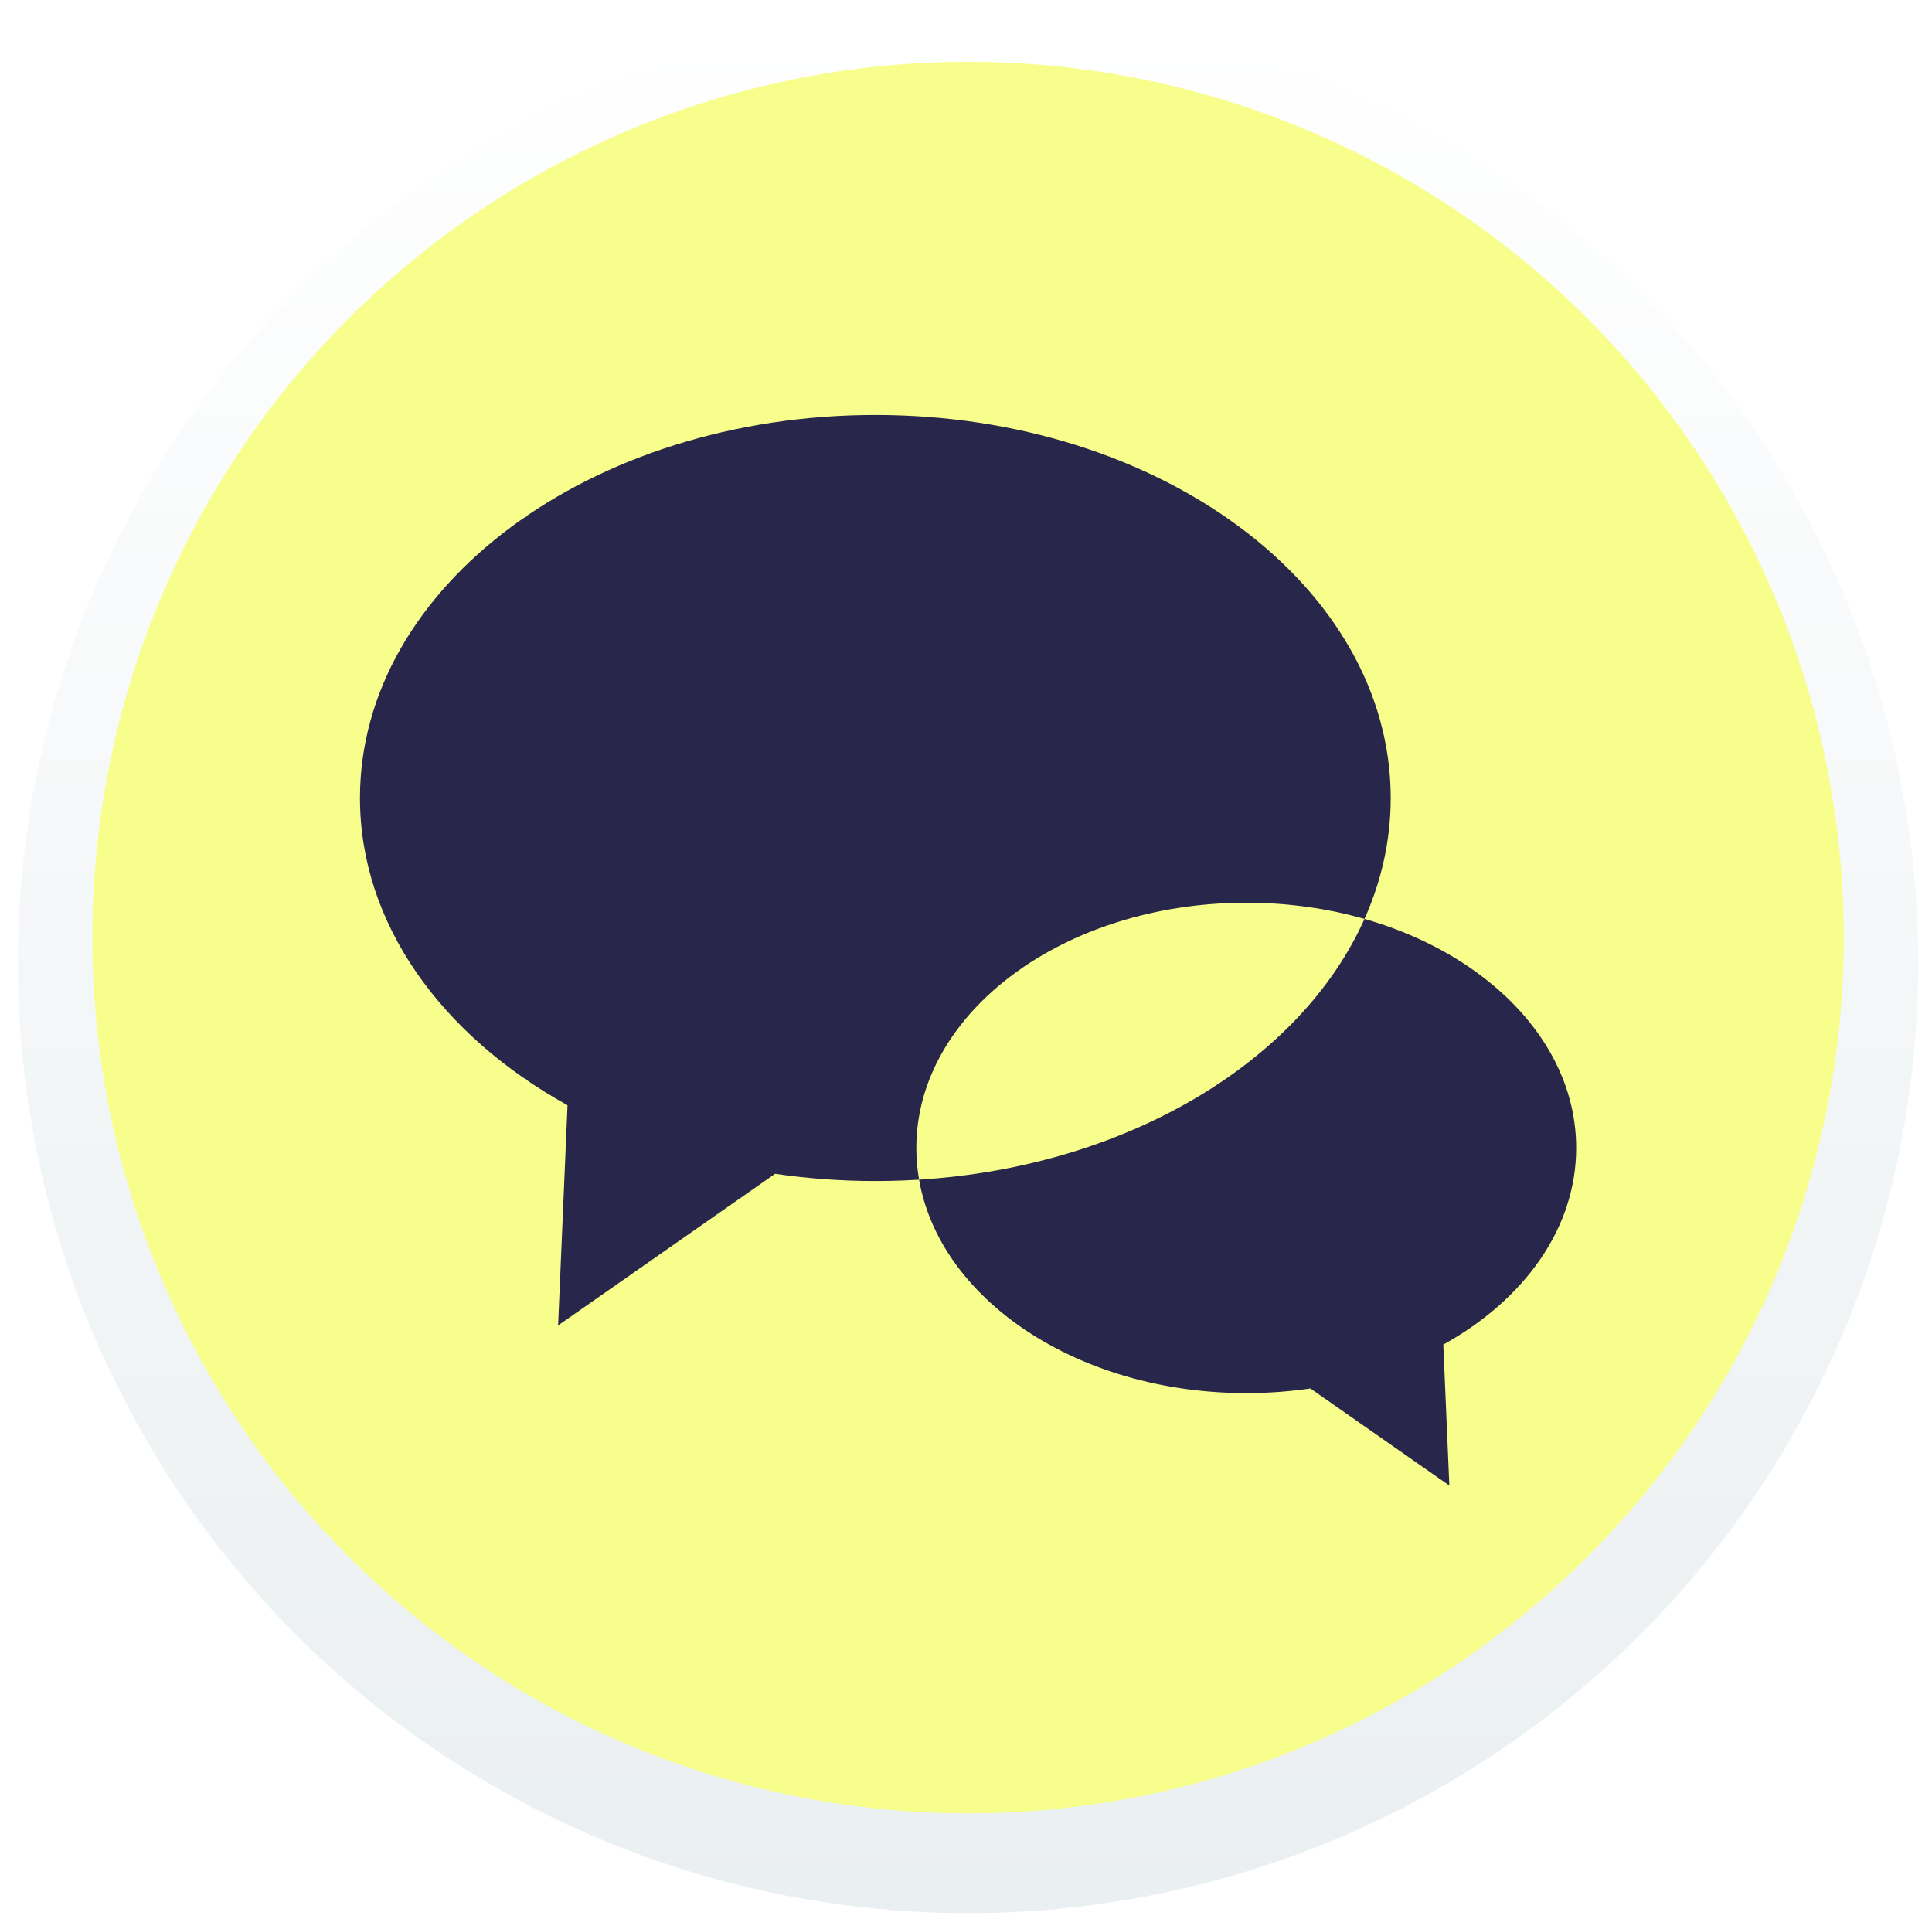 <svg width="305" height="304" viewBox="0 0 305 304" fill="none" xmlns="http://www.w3.org/2000/svg">
<g filter="url(#filter0_d)">
<circle cx="152.827" cy="150" r="150" fill="url(#paint0_linear)"/>
</g>
<g filter="url(#filter1_di)">
<circle cx="152.827" cy="150" r="138.249" fill="#F7FE8B"/>
</g>
<path d="M227.851 212.249C240.583 205.192 248.827 193.913 248.827 181.202C248.827 159.824 225.508 142.495 196.743 142.495C167.978 142.495 144.659 159.824 144.659 181.202C144.659 202.579 167.978 219.909 196.743 219.909C200.21 219.909 203.597 219.657 206.874 219.177L228.805 234.5L227.851 212.249Z" fill="#29264B"/>
<path d="M89.593 174.465C69.705 163.441 56.827 145.821 56.827 125.965C56.827 92.571 93.254 65.5 138.188 65.5C183.123 65.5 219.55 92.571 219.55 125.965C219.55 159.359 183.123 186.43 138.188 186.43C132.773 186.43 127.481 186.037 122.362 185.287L88.105 209.223L89.593 174.465Z" fill="#29264B"/>
<path fill-rule="evenodd" clip-rule="evenodd" d="M215.411 145.055C205.352 167.54 178.01 184.16 145.092 186.215C144.806 184.574 144.659 182.901 144.659 181.202C144.659 159.824 167.978 142.495 196.743 142.495C203.322 142.495 209.616 143.401 215.411 145.055Z" fill="#F7FE8B"/>
<defs>
<filter id="filter0_d" x="0.827" y="0" width="304" height="304" filterUnits="userSpaceOnUse" color-interpolation-filters="sRGB">
<feFlood flood-opacity="0" result="BackgroundImageFix"/>
<feColorMatrix in="SourceAlpha" type="matrix" values="0 0 0 0 0 0 0 0 0 0 0 0 0 0 0 0 0 0 127 0"/>
<feOffset dy="2"/>
<feGaussianBlur stdDeviation="1"/>
<feColorMatrix type="matrix" values="0 0 0 0 0 0 0 0 0 0 0 0 0 0 0 0 0 0 0.15 0"/>
<feBlend mode="normal" in2="BackgroundImageFix" result="effect1_dropShadow"/>
<feBlend mode="normal" in="SourceGraphic" in2="effect1_dropShadow" result="shape"/>
</filter>
<filter id="filter1_di" x="12.578" y="7.751" width="280.498" height="280.498" filterUnits="userSpaceOnUse" color-interpolation-filters="sRGB">
<feFlood flood-opacity="0" result="BackgroundImageFix"/>
<feColorMatrix in="SourceAlpha" type="matrix" values="0 0 0 0 0 0 0 0 0 0 0 0 0 0 0 0 0 0 127 0"/>
<feOffset dy="-2"/>
<feGaussianBlur stdDeviation="1"/>
<feColorMatrix type="matrix" values="0 0 0 0 0 0 0 0 0 0 0 0 0 0 0 0 0 0 0.15 0"/>
<feBlend mode="normal" in2="BackgroundImageFix" result="effect1_dropShadow"/>
<feBlend mode="normal" in="SourceGraphic" in2="effect1_dropShadow" result="shape"/>
<feColorMatrix in="SourceAlpha" type="matrix" values="0 0 0 0 0 0 0 0 0 0 0 0 0 0 0 0 0 0 127 0" result="hardAlpha"/>
<feOffset/>
<feGaussianBlur stdDeviation="2"/>
<feComposite in2="hardAlpha" operator="arithmetic" k2="-1" k3="1"/>
<feColorMatrix type="matrix" values="0 0 0 0 0 0 0 0 0 0 0 0 0 0 0 0 0 0 0.12 0"/>
<feBlend mode="normal" in2="shape" result="effect2_innerShadow"/>
</filter>
<linearGradient id="paint0_linear" x1="152.827" y1="0" x2="152.827" y2="300" gradientUnits="userSpaceOnUse">
<stop stop-color="white"/>
<stop offset="1" stop-color="#EAEFF1"/>
</linearGradient>
</defs>
</svg>
